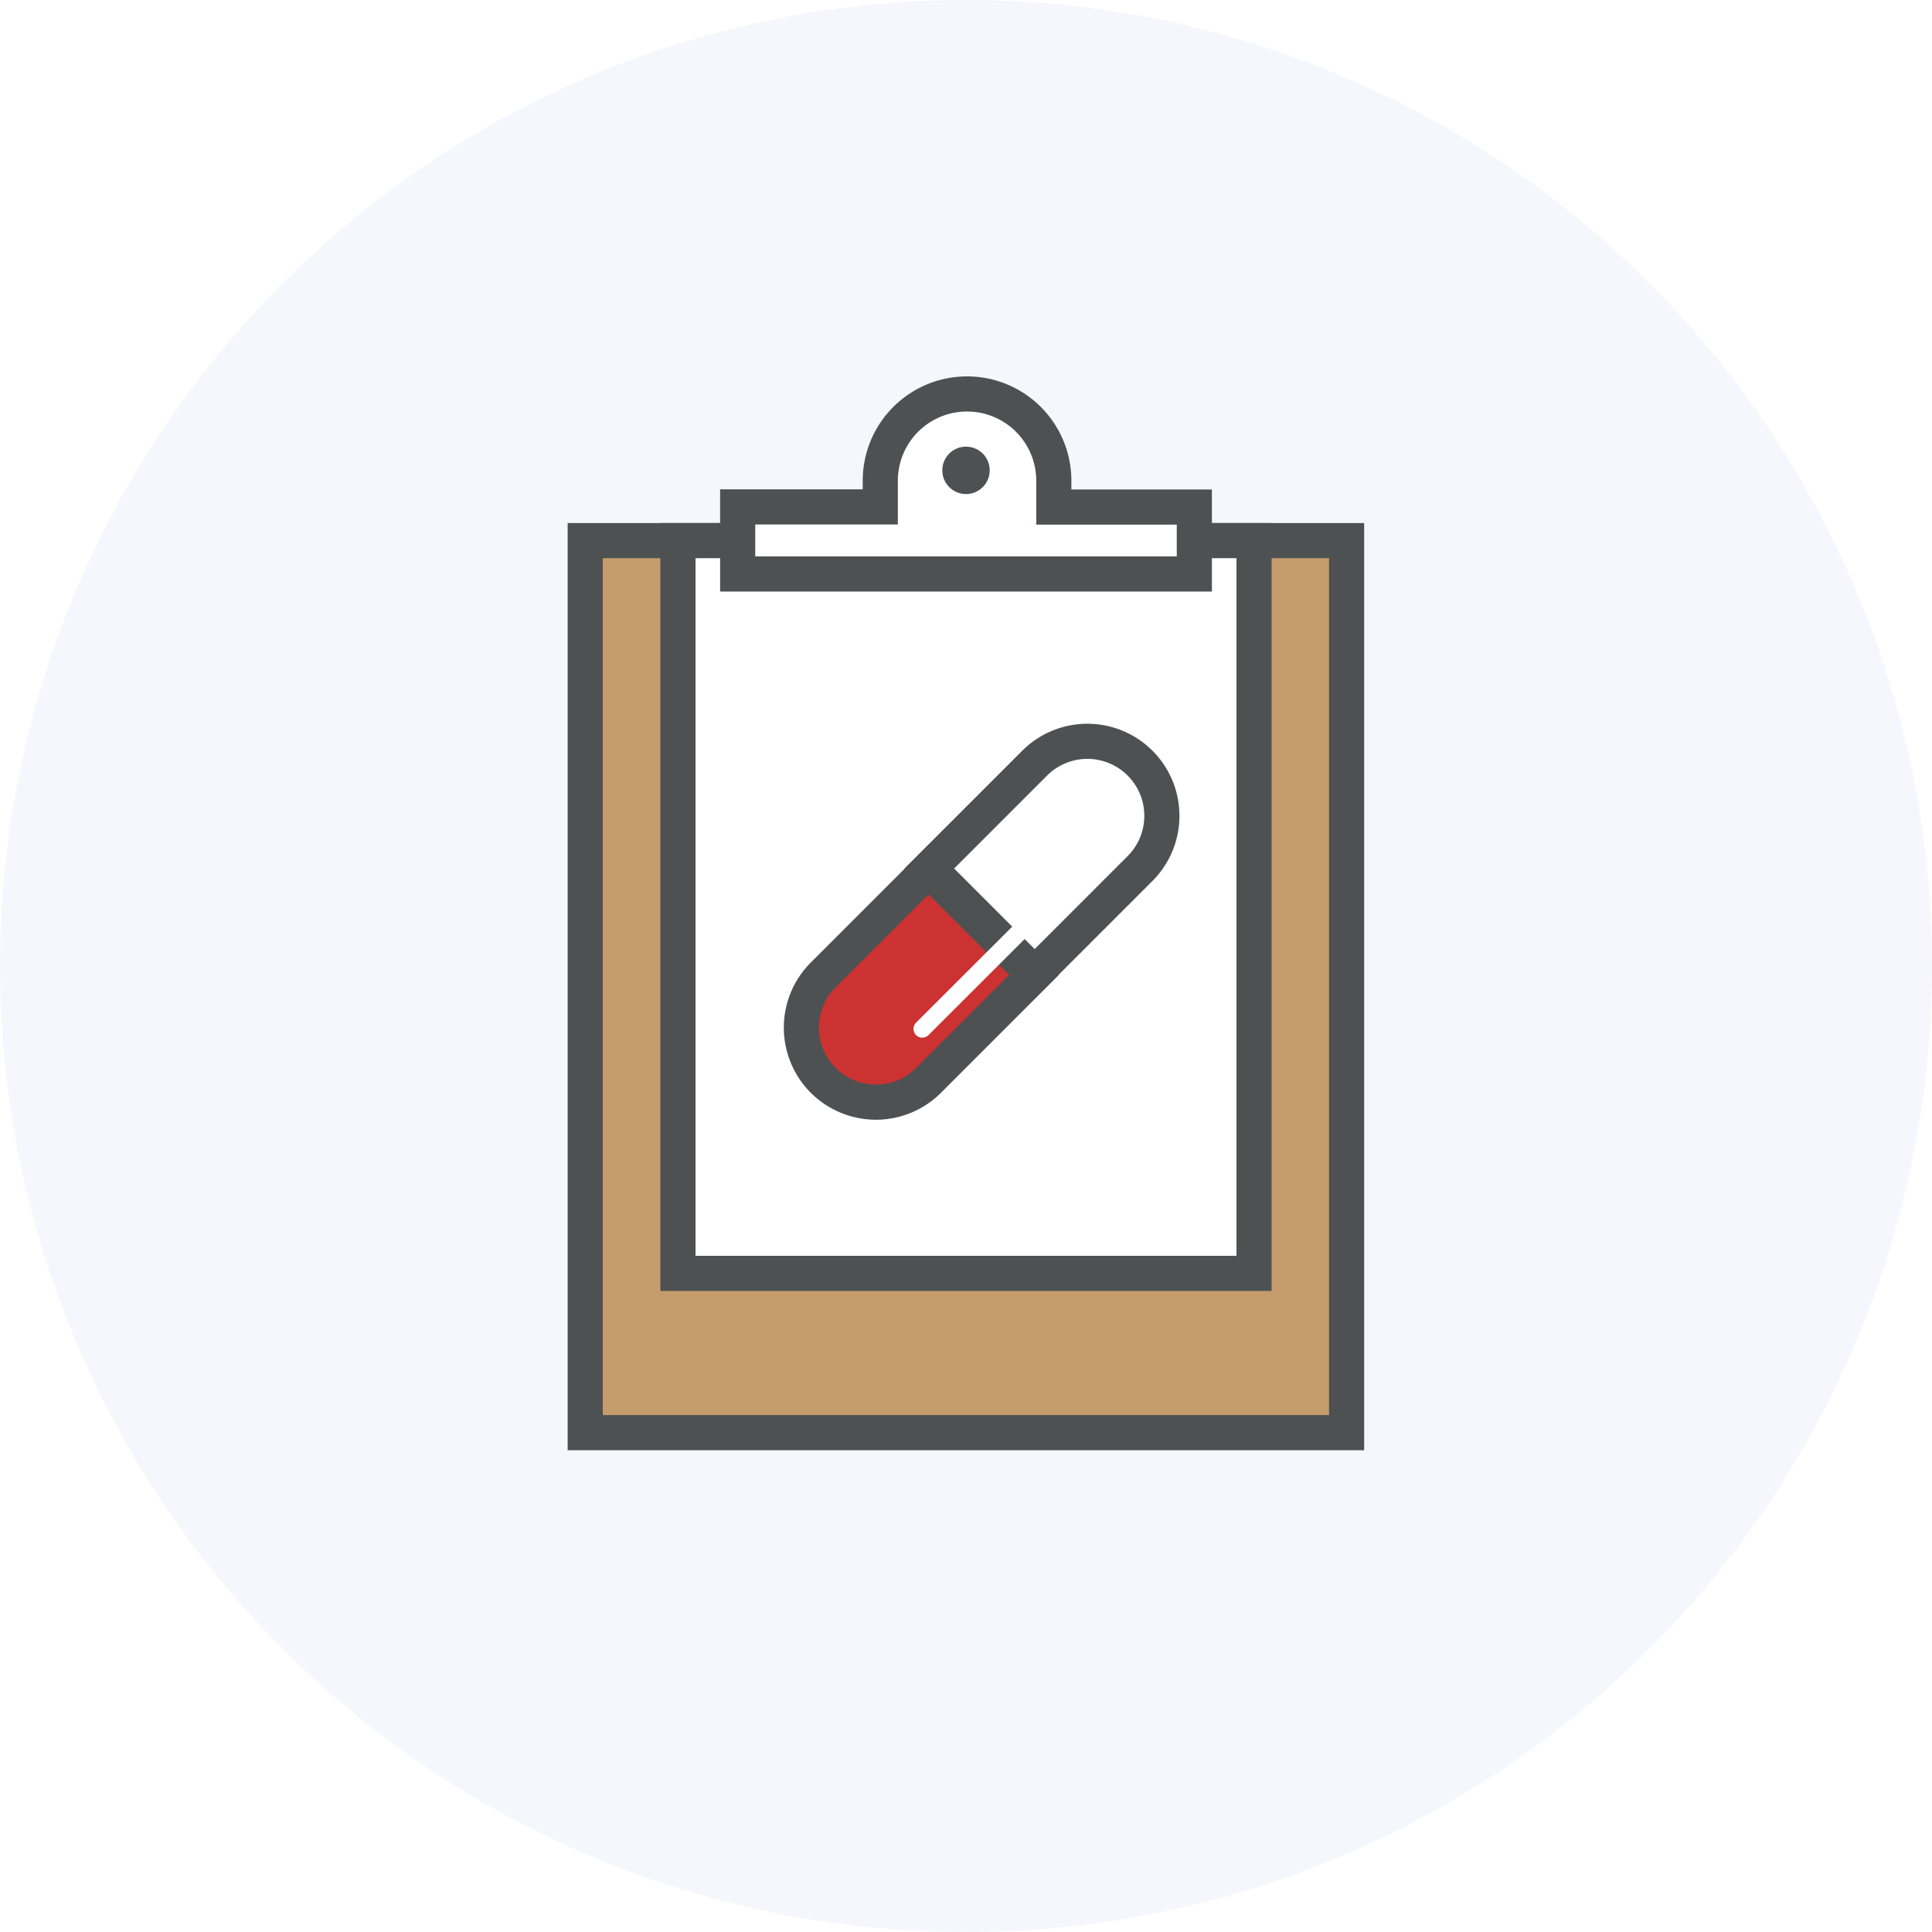 <svg xmlns="http://www.w3.org/2000/svg" viewBox="0 0 110 110"><defs><style>.\32 63b9d89-cd93-43f7-9ab0-89f87a204f2c{fill:#f6f6fd;}.\30 a0f75cd-101d-4a69-9f94-79f9ed4bb233{fill:#c69c6d;}.\31 8767369-a4e4-4a46-ba97-0b6e04eb1aea,.\38 1729e70-3854-4554-ad0d-11adda5bde46{fill:none;}.\31 8767369-a4e4-4a46-ba97-0b6e04eb1aea,.c3a0ee3b-d494-4b92-8386-c2d9315cafd8,.cbc80e14-741e-4dd6-b4df-be09bb4e080b{stroke:#4d5152;stroke-miterlimit:10;stroke-width:2px;}.c3a0ee3b-d494-4b92-8386-c2d9315cafd8{fill:#fff;}.e1a26a50-1483-457f-8bc2-8ea42f53642d{fill:#4d5152;}.cbc80e14-741e-4dd6-b4df-be09bb4e080b{fill:#cc3232;}.ac11c463-be5d-4103-9e62-cdc40c39f930{stroke:#fff;stroke-linecap:round;stroke-linejoin:round;}</style></defs><title>icon-claim-drug</title><g id="9dcd7dec-ff12-469c-96f2-a4524001edc0" data-name="Layer 2"><g id="88015c32-b426-4339-a4a1-33a8b6acc03e" data-name="Layer 1"><circle class="263b9d89-cd93-43f7-9ab0-89f87a204f2c" cx="55" cy="55" r="55"/><rect class="0a0f75cd-101d-4a69-9f94-79f9ed4bb233" x="33.32" y="30.78" width="43.35" height="50.79"/><rect class="18767369-a4e4-4a46-ba97-0b6e04eb1aea" x="33.32" y="30.78" width="43.35" height="50.79"/><rect class="c3a0ee3b-d494-4b92-8386-c2d9315cafd8" x="38.6" y="30.78" width="32.8" height="41.72"/><path class="c3a0ee3b-d494-4b92-8386-c2d9315cafd8" d="M68,28.87h-8V27.37a4.94,4.94,0,1,0-9.88,0v1.49H42v3.82H68Z"/><circle class="e1a26a50-1483-457f-8bc2-8ea42f53642d" cx="55" cy="26.78" r="1.35"/><path class="c3a0ee3b-d494-4b92-8386-c2d9315cafd8" d="M64.91,49.45a4.24,4.24,0,0,0-6-6l-6,6,6,6Z"/><path class="cbc80e14-741e-4dd6-b4df-be09bb4e080b" d="M52.87,49.51l-6,6a4.24,4.24,0,0,0,6,6l6-6Z"/><line class="81729e70-3854-4554-ad0d-11adda5bde46" x1="55.87" y1="53.27" x2="55.87" y2="53.27"/><line class="ac11c463-be5d-4103-9e62-cdc40c39f930" x1="58.95" y1="52.15" x2="52.51" y2="58.58"/></g></g></svg>
